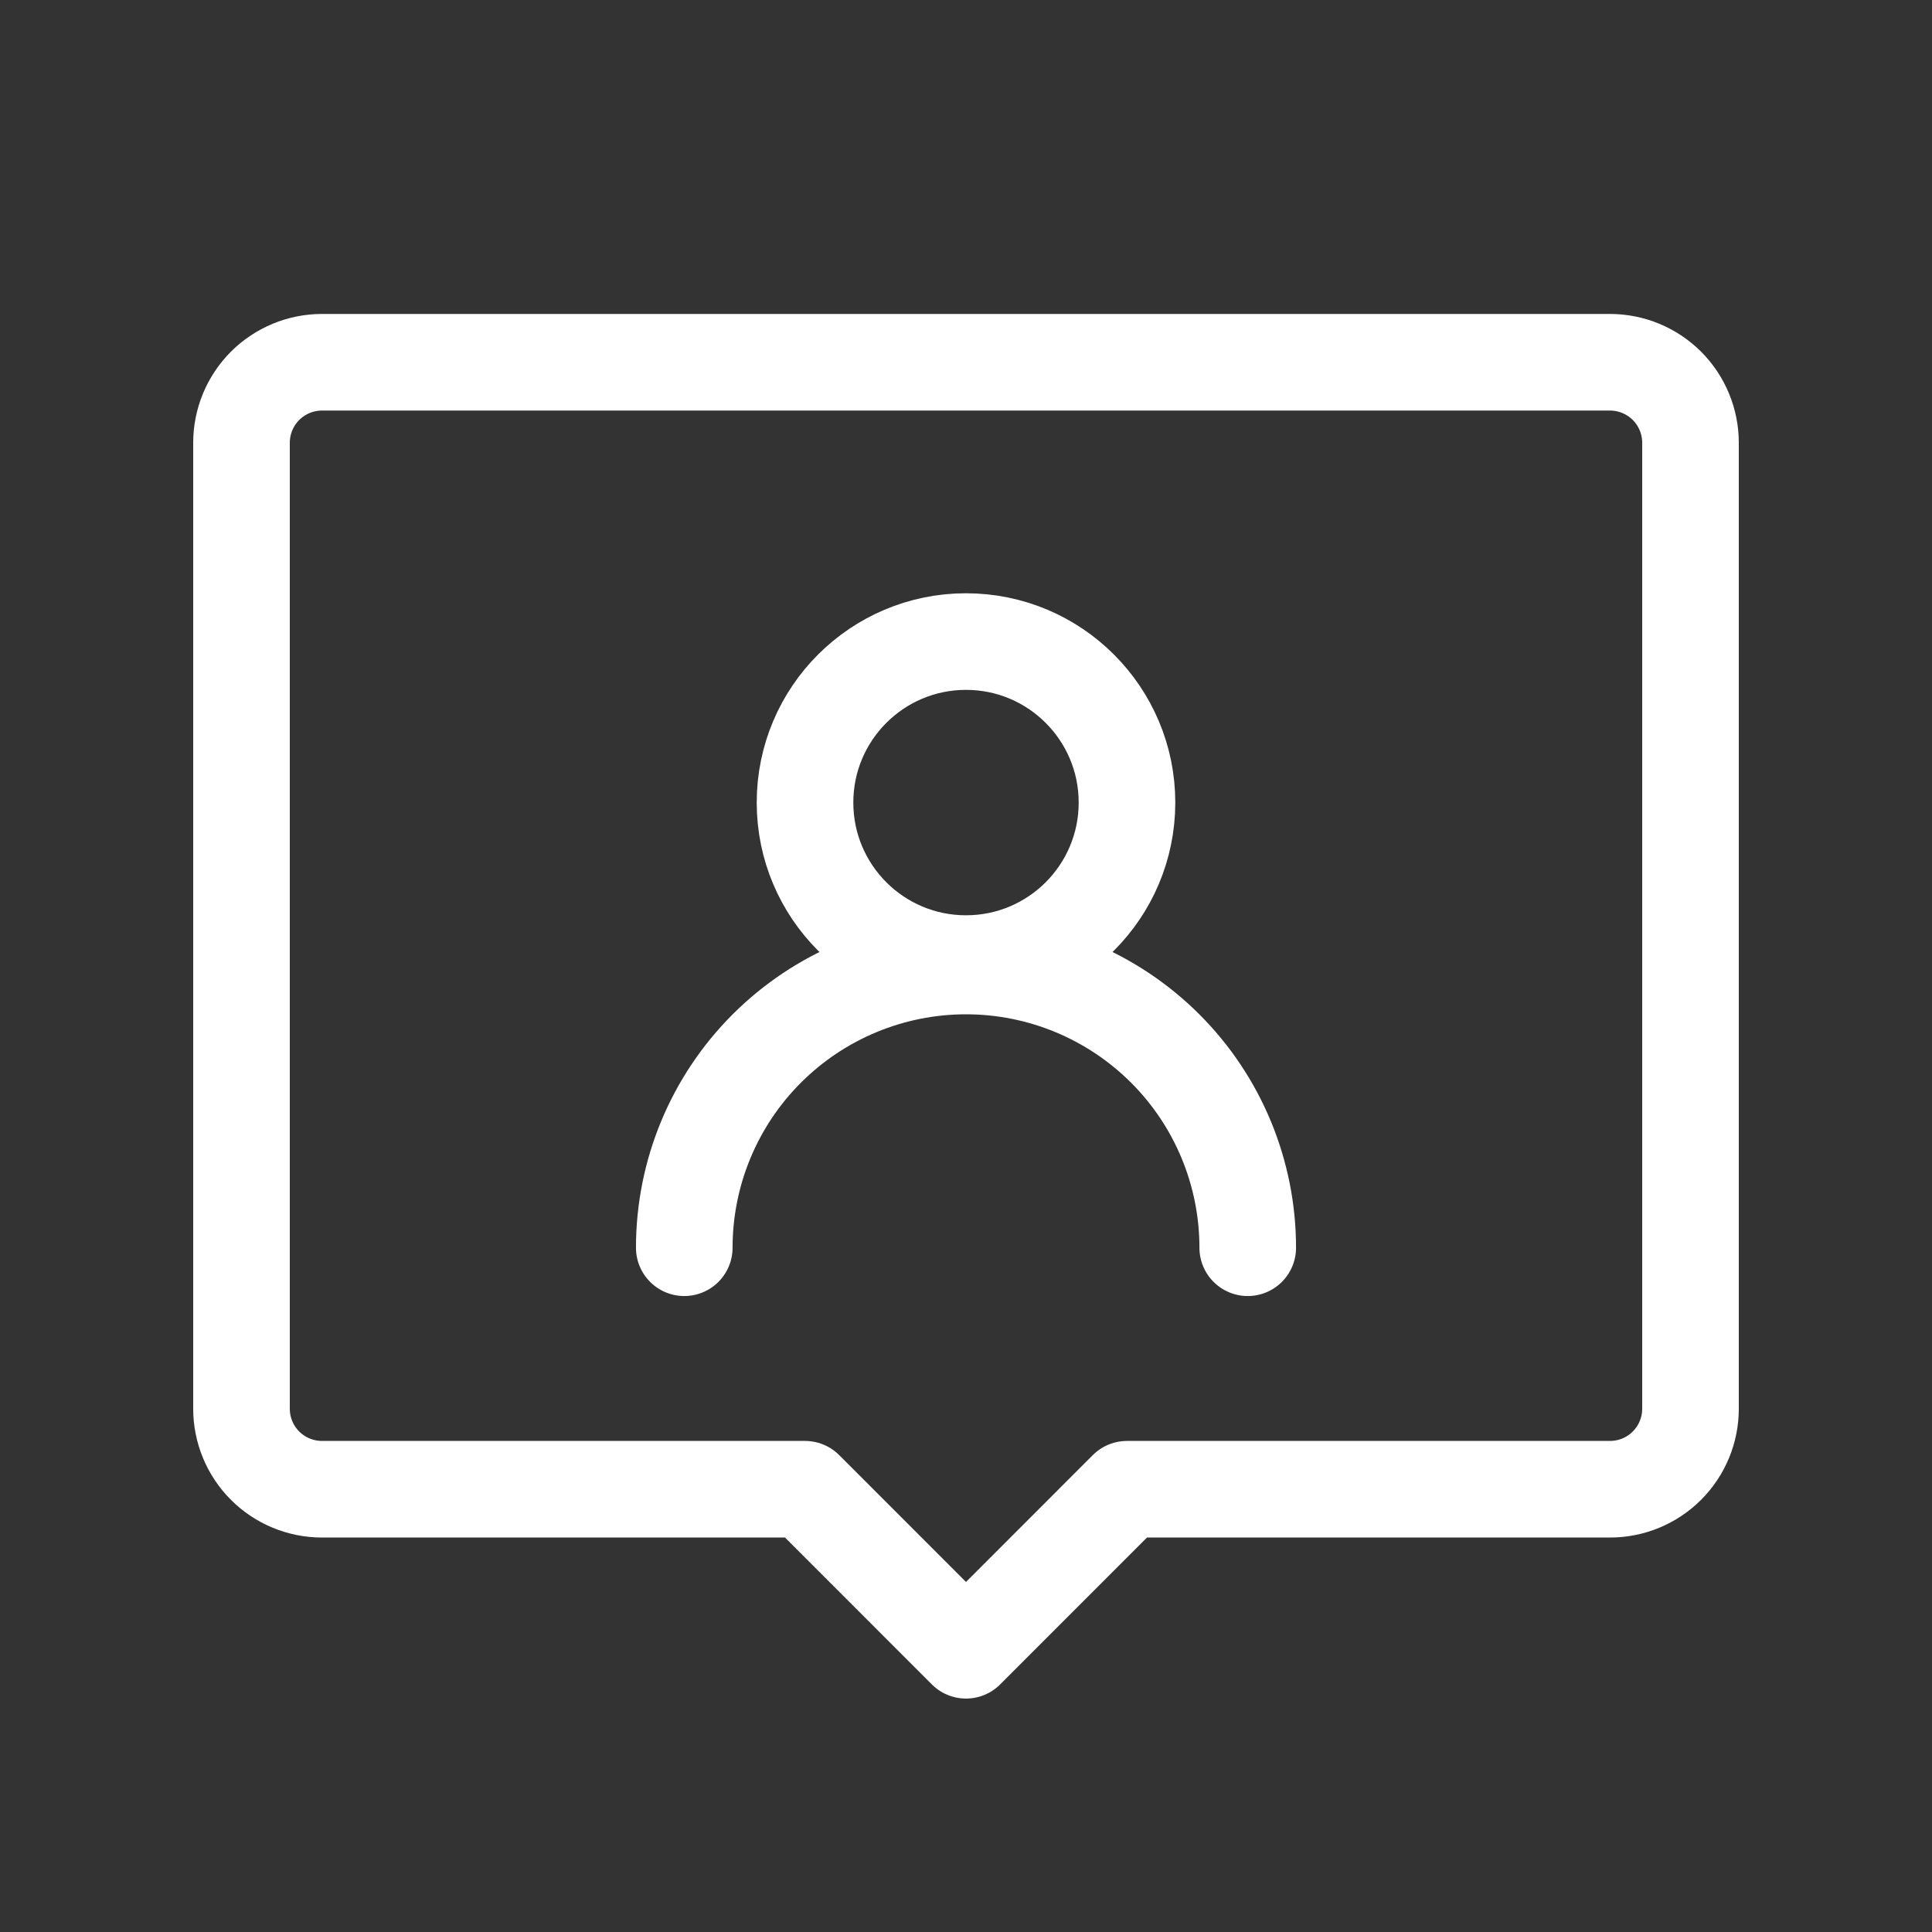 <svg width="40" height="40" viewBox="0 0 40 40" fill="none" xmlns="http://www.w3.org/2000/svg">
<rect x="0" y="0" width="40" height="40" fill="#333333" stroke="none"/>
<path d="M20 19.95C21.841 19.95 23.333 18.457 23.333 16.616C23.333 14.776 21.841 13.283 20 13.283C18.159 13.283 16.667 14.776 16.667 16.616C16.667 18.457 18.159 19.95 20 19.95Z" stroke="white" stroke-width="2" stroke-linecap="round" stroke-linejoin="round"/>
<path d="M14.167 25.833C14.167 24.286 14.781 22.802 15.875 21.709C16.969 20.615 18.453 20 20 20C21.547 20 23.031 20.615 24.125 21.709C25.219 22.802 25.833 24.286 25.833 25.833" stroke="white" stroke-width="2" stroke-linecap="round" stroke-linejoin="round"/>
<path d="M33.333 7.5H6.667C6.225 7.5 5.801 7.676 5.488 7.988C5.176 8.301 5 8.725 5 9.167V29.167C5 29.609 5.176 30.033 5.488 30.345C5.801 30.658 6.225 30.833 6.667 30.833H16.667L20 34.167L23.333 30.833H33.333C33.775 30.833 34.199 30.658 34.512 30.345C34.824 30.033 35 29.609 35 29.167V9.167C35 8.725 34.824 8.301 34.512 7.988C34.199 7.676 33.775 7.5 33.333 7.5Z" stroke="white" stroke-width="2" stroke-linecap="round" stroke-linejoin="round"/>
</svg>
